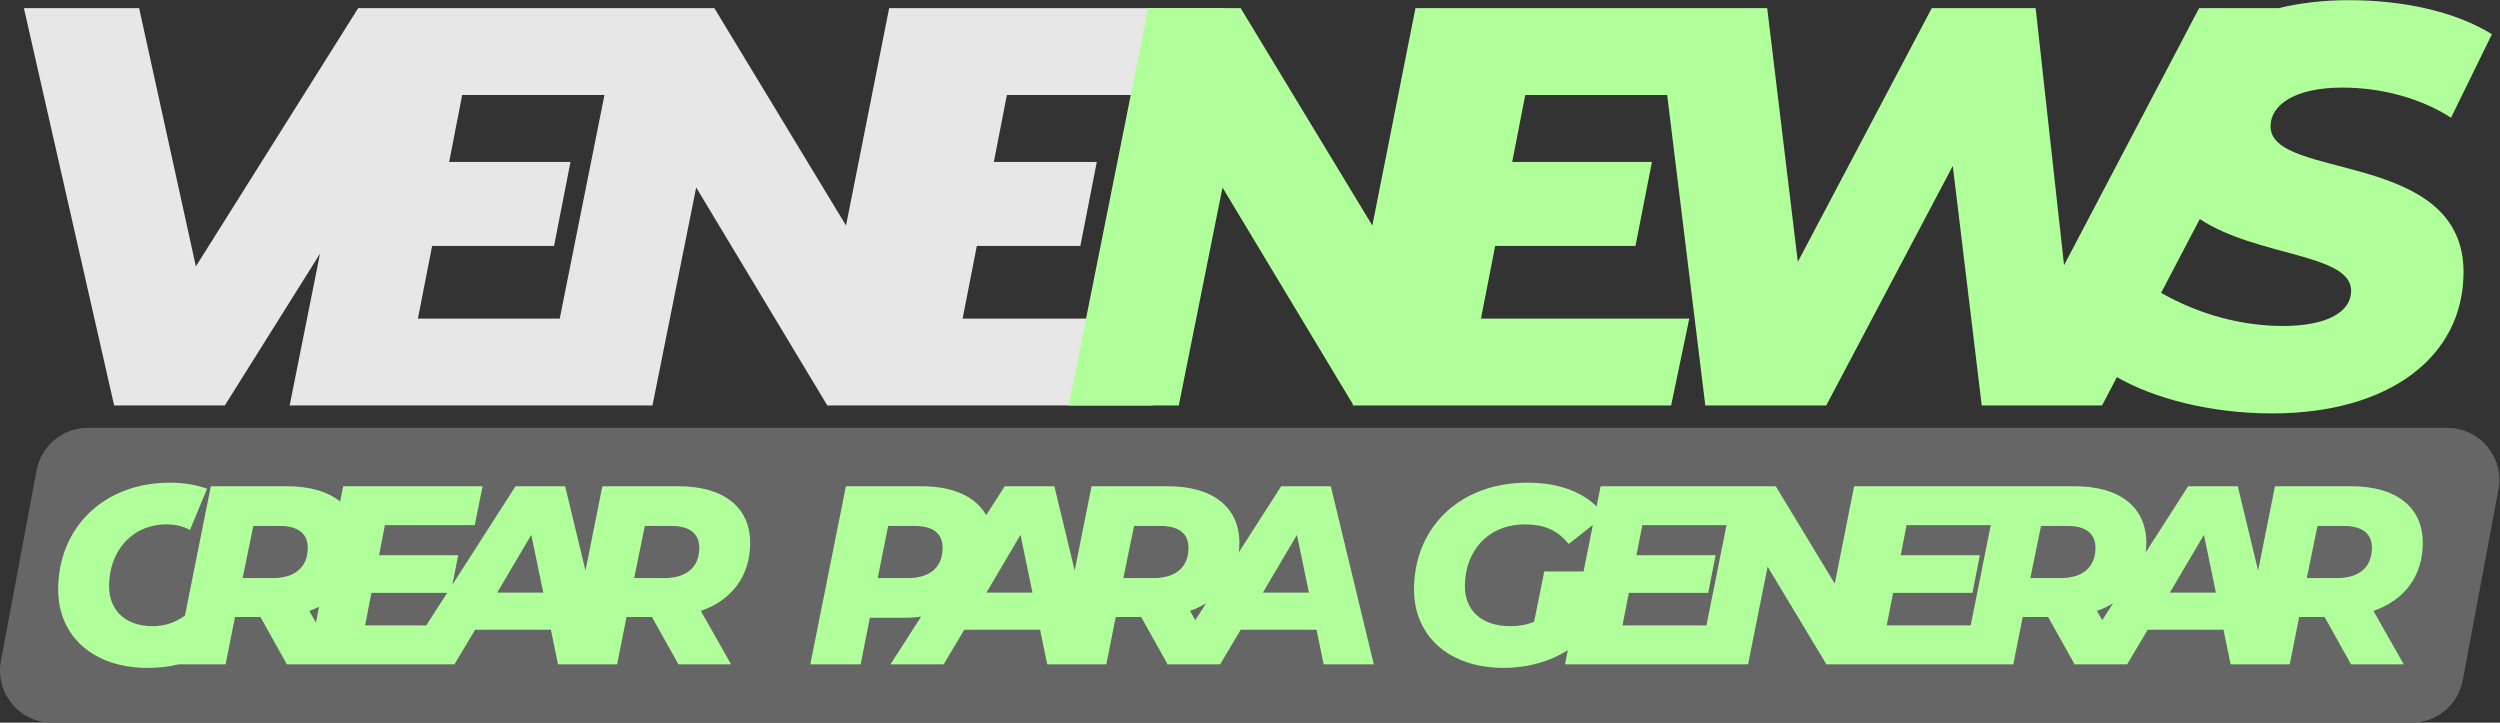 <?xml version="1.0" encoding="UTF-8" standalone="no"?>
<!-- Created with Inkscape (http://www.inkscape.org/) -->

<svg
   version="1.1"
   id="svg4556"
   width="981.656"
   height="283.776"
   viewBox="0 0 981.656 283.776"
   sodipodi:docname="VENENEWS.ai"
   inkscape:export-filename="..\..\Users\YehiiBhii\Desktop\logo2.svg"
   inkscape:export-xdpi="96"
   inkscape:export-ydpi="96"
   xmlns:inkscape="http://www.inkscape.org/namespaces/inkscape"
   xmlns:sodipodi="http://sodipodi.sourceforge.net/DTD/sodipodi-0.dtd"
   xmlns="http://www.w3.org/2000/svg"
   xmlns:svg="http://www.w3.org/2000/svg">
  <rect x="0" y="0" width="981.656" height="283.776" fill="#333333" stroke="none"/>
  <defs
     id="defs4560">
    <clipPath
       clipPathUnits="userSpaceOnUse"
       id="clipPath4572">
      <path
         d="M 0,225.503 H 749.664 V 0 H 0 Z"
         id="path4570" />
    </clipPath>
  </defs>
  <sodipodi:namedview
     id="namedview4558"
     pagecolor="#505050"
     bordercolor="#eeeeee"
     borderopacity="1"
     inkscape:showpageshadow="0"
     inkscape:pageopacity="0"
     inkscape:pagecheckerboard="0"
     inkscape:deskcolor="#505050"
     showgrid="false" />
  <g
     id="g4564"
     inkscape:groupmode="layer"
     inkscape:label="Page 1"
     transform="matrix(1.333,0,0,-1.333,-8.054,294.439)">
    <g
       id="g4566">
      <g
         id="g4568"
         clip-path="url(#clipPath4572)">
        <g
           id="g4574"
           transform="translate(716.423,7.997)">
          <path
             d="m 0,0 h -695.032 c -9.606,0 -16.851,8.726 -15.084,18.168 l 10.509,56.162 c 1.358,7.261 7.697,12.524 15.084,12.524 H 10.509 c 9.606,0 16.85,-8.726 15.084,-18.168 L 15.084,12.523 C 13.726,5.263 7.387,0 0,0"
             style="fill:#666666;fill-opacity:1;fill-rule:nonzero;stroke:none"
             id="path4576" />
        </g>
        <g
           id="g4578"
           transform="translate(201.687,50.598)">
          <path
             d="m 0,0 h -8.841 l 3.147,15.361 h 7.793 c 5.095,0 8.245,-2.02 8.245,-6.442 C 10.344,3.149 6.521,0 0,0 m -49.181,-4.272 10.041,17.013 3.521,-17.013 z m -38.923,-9.667 1.871,9.591 h 22.305 l -6.154,-9.591 z m -16.437,4.272 c 1.016,0.35 1.967,0.768 2.888,1.215 l -0.933,-4.665 z M -115.334,0 h -8.841 l 3.146,15.361 h 7.794 c 5.095,0 8.244,-2.02 8.244,-6.442 0,-5.77 -3.822,-8.919 -10.343,-8.919 M 25.331,10.341 c 0,10.496 -7.718,16.715 -21.134,16.715 h -22.406 l -4.967,-24.841 -5.997,24.841 h -14.613 l -18.591,-28.985 1.699,8.677 h -23.307 l 1.725,8.844 h 26.453 l 2.324,11.464 H -94.55 l -0.902,-4.509 c -3.609,2.917 -8.916,4.509 -15.685,4.509 h -22.406 l -7.622,-38.114 c -2.931,-2.126 -6.132,-3.106 -9.538,-3.106 -8.018,0 -12.814,4.722 -12.814,11.768 0,10.341 6.743,18.212 16.936,18.212 2.664,0 4.961,-0.561 6.9,-1.633 l 5.037,12.14 c -3.231,1.17 -6.942,1.781 -10.963,1.781 -19.485,0 -32.9,-13.266 -32.9,-31.473 0,-13.715 10.269,-23.082 26.379,-23.082 3.245,0 6.277,0.341 9.121,1.048 h 13.811 l 2.772,13.939 h 7.494 l 7.793,-13.939 h 6.094 9.42 18.188 14.434 1.228 l 6.071,10.191 h 22.331 l 2.1,-10.191 h 2.571 12.191 2.647 l 2.773,13.939 h 7.493 l 7.793,-13.939 h 15.514 l -8.918,15.736 c 9.143,3.149 14.538,10.341 14.538,20.008"
             style="fill:#b1ff9b;fill-opacity:1;fill-rule:nonzero;stroke:none"
             id="path4580" />
        </g>
        <g
           id="g4582"
           transform="translate(378.044,46.325)">
          <path
             d="M 0,0 10.042,17.014 13.563,0 Z m -21.458,-5.395 c 1.74,0.6 3.297,1.389 4.755,2.271 l -3.208,-5.001 z m -19.634,9.667 3.147,15.362 h 7.793 c 5.096,0 8.245,-2.021 8.245,-6.443 0,-5.769 -3.823,-8.919 -10.343,-8.919 z M -81.432,0 -71.39,17.014 -67.869,0 Z m -32.019,4.272 3.072,15.362 h 7.793 c 5.17,0 8.245,-2.021 8.245,-6.443 0,-5.769 -3.748,-8.919 -10.269,-8.919 z M 20.008,31.328 H 5.395 L -7.118,11.818 c 0.105,0.912 0.199,1.832 0.199,2.795 0,10.496 -7.719,16.715 -21.134,16.715 H -50.459 L -55.428,6.49 -61.424,31.328 h -14.613 l -5.459,-8.512 c -3.124,5.435 -9.635,8.512 -19.141,8.512 h -22.182 l -10.491,-52.459 h 14.838 l 2.698,13.715 h 10.49 c 1.609,0 3.117,0.148 4.603,0.322 l -9.004,-14.037 h 15.661 l 6.071,10.192 h 22.332 l 2.099,-10.192 h 2.569 12.194 2.647 l 2.772,13.94 h 7.494 l 7.7,-13.774 -0.107,-0.166 h 0.2 15.461 0.053 l -0.026,0.045 6.044,10.147 h 22.332 l 2.099,-10.192 h 14.762 z"
             style="fill:#b1ff9b;fill-opacity:1;fill-rule:nonzero;stroke:none"
             id="path4584" />
        </g>
        <g
           id="g4586"
           transform="translate(694.394,50.598)">
          <path
             d="m 0,0 h -8.842 l 3.148,15.361 h 7.793 c 5.095,0 8.245,-2.02 8.245,-6.442 C 10.344,3.149 6.521,0 0,0 m -49.182,-4.272 10.042,17.013 3.521,-17.013 z m -21.46,-5.395 c 1.742,0.6 3.3,1.39 4.758,2.272 l -3.21,-5.004 z M -90.275,0 l 3.146,15.361 h 7.793 c 5.096,0 8.245,-2.02 8.245,-6.442 C -71.091,3.149 -74.914,0 -81.435,0 Z m -42.301,-13.939 1.871,9.591 h 23.382 l 2.174,11.096 h -23.308 l 1.725,8.844 h 24.795 l -5.905,-29.531 z m -77.839,0 1.871,9.591 h 23.383 l 2.173,11.096 h -23.307 l 1.724,8.844 h 24.796 l -5.908,-29.531 z m -23.041,15.89 -2.997,-14.838 c -2.248,-0.903 -4.571,-1.277 -6.97,-1.277 -8.616,0 -13.413,4.722 -13.413,11.768 0,10.491 6.896,18.212 17.686,18.212 5.394,0 9.442,-1.503 12.888,-5.775 l 7.121,5.617 -2.741,-13.707 z m 258.787,8.39 c 0,10.496 -7.719,16.715 -21.134,16.715 H -18.209 L -23.177,2.215 -29.174,27.056 H -43.786 L -56.303,7.542 c 0.106,0.914 0.199,1.834 0.199,2.799 0,10.496 -7.718,16.715 -21.133,16.715 h -20.718 -1.689 -28.002 -11.376 -3.163 l -5.697,-28.703 -17.386,28.703 h -10.526 -1.688 -39.378 l -1.188,-5.933 c -4.753,4.545 -11.56,6.981 -20.429,6.981 -19.933,0 -33.349,-13.266 -33.349,-31.473 0,-13.715 10.344,-23.082 26.38,-23.082 7.149,0 13.732,1.902 18.925,5.216 l -0.833,-4.168 h 39.378 2.664 11.877 l 5.77,28.777 17.311,-28.777 h 0.841 11.373 28.005 2.662 12.176 l 2.773,13.939 h 7.494 l 7.701,-13.775 -0.106,-0.164 h 0.198 15.464 0.049 l -0.024,0.043 6.046,10.148 h 22.331 l 2.099,-10.191 h 2.572 12.191 2.647 l 2.772,13.939 h 7.494 l 7.793,-13.939 h 15.514 l -8.918,15.736 c 9.143,3.149 14.538,10.341 14.538,20.008"
             style="fill:#b1ff9b;fill-opacity:1;fill-rule:nonzero;stroke:none"
             id="path4588" />
        </g>
        <g
           id="g4590"
           transform="translate(129.151,127.035)">
          <path
             d="m 0,0 4.182,21.401 h 35.914 l 4.847,24.743 H 9.196 l 3.846,19.73 H 54.947 L 41.772,0 Z m 232.513,65.874 5.184,25.583 h -66.449 -25.175 -7.26 L 126.106,27.417 87.317,91.457 H 77.246 60.063 16.516 -14.378 -17.592 L -65.409,15.379 -82.128,91.457 h -33.942 l 26.585,-117.04 h 32.601 l 28.041,44.713 -8.942,-44.713 h 74.441 19.355 13.08 l 12.876,64.204 38.623,-64.204 h 2.076 25.175 68.621 L 221.812,0 h -61.358 l 4.179,21.401 h 30.496 l 4.849,24.743 h -30.331 l 3.847,19.73 z"
             style="fill:#e7e7e7;fill-opacity:1;fill-rule:nonzero;stroke:none"
             id="path4592" />
        </g>
        <g
           id="g4594"
           transform="translate(678.558,124.862)">
          <path
             d="m 0,0 c -12.256,0 -24.774,3.401 -35.923,9.756 l 11.4,21.742 C -7.816,20.42 20.063,21.373 20.063,10.362 20.063,4.007 12.704,0 0,0 m -3.68,58.853 c 0,6.35 7.36,11.367 21.069,11.367 11.535,0 22.907,-3.009 32.101,-8.861 L 61.528,85.938 C 50.997,92.456 35.945,95.967 19.397,95.967 11.827,95.967 4.924,95.131 -1.309,93.63 H -24.721 L -64.51,17.885 -72.873,93.63 h -30.595 l -39.461,-74.74 -9.024,74.74 h -7.07 -25.535 -38.568 -27.519 -4.916 l -12.707,-64.04 -38.789,64.04 h -27.254 l -23.407,-117.04 h 32.437 l 12.874,64.203 38.422,-63.873 -0.067,-0.33 h 0.265 27.254 66.277 l 5.351,25.583 h -61.36 l 4.18,21.401 h 41.328 l 4.848,24.742 h -41.161 l 3.845,19.731 h 41.81 l 11.232,-91.457 h 35.618 l 37.283,70.558 8.527,-70.558 h 35.443 l 4.375,8.345 c 10.799,-6.227 27.481,-10.687 45.759,-10.687 34.275,0 56.348,16.553 56.348,41.634 0,36.114 -57.014,26.92 -56.85,42.971"
             style="fill:#b1ff9b;fill-opacity:1;fill-rule:nonzero;stroke:none"
             id="path4596" />
        </g>
      </g>
    </g>
  </g>
</svg>

